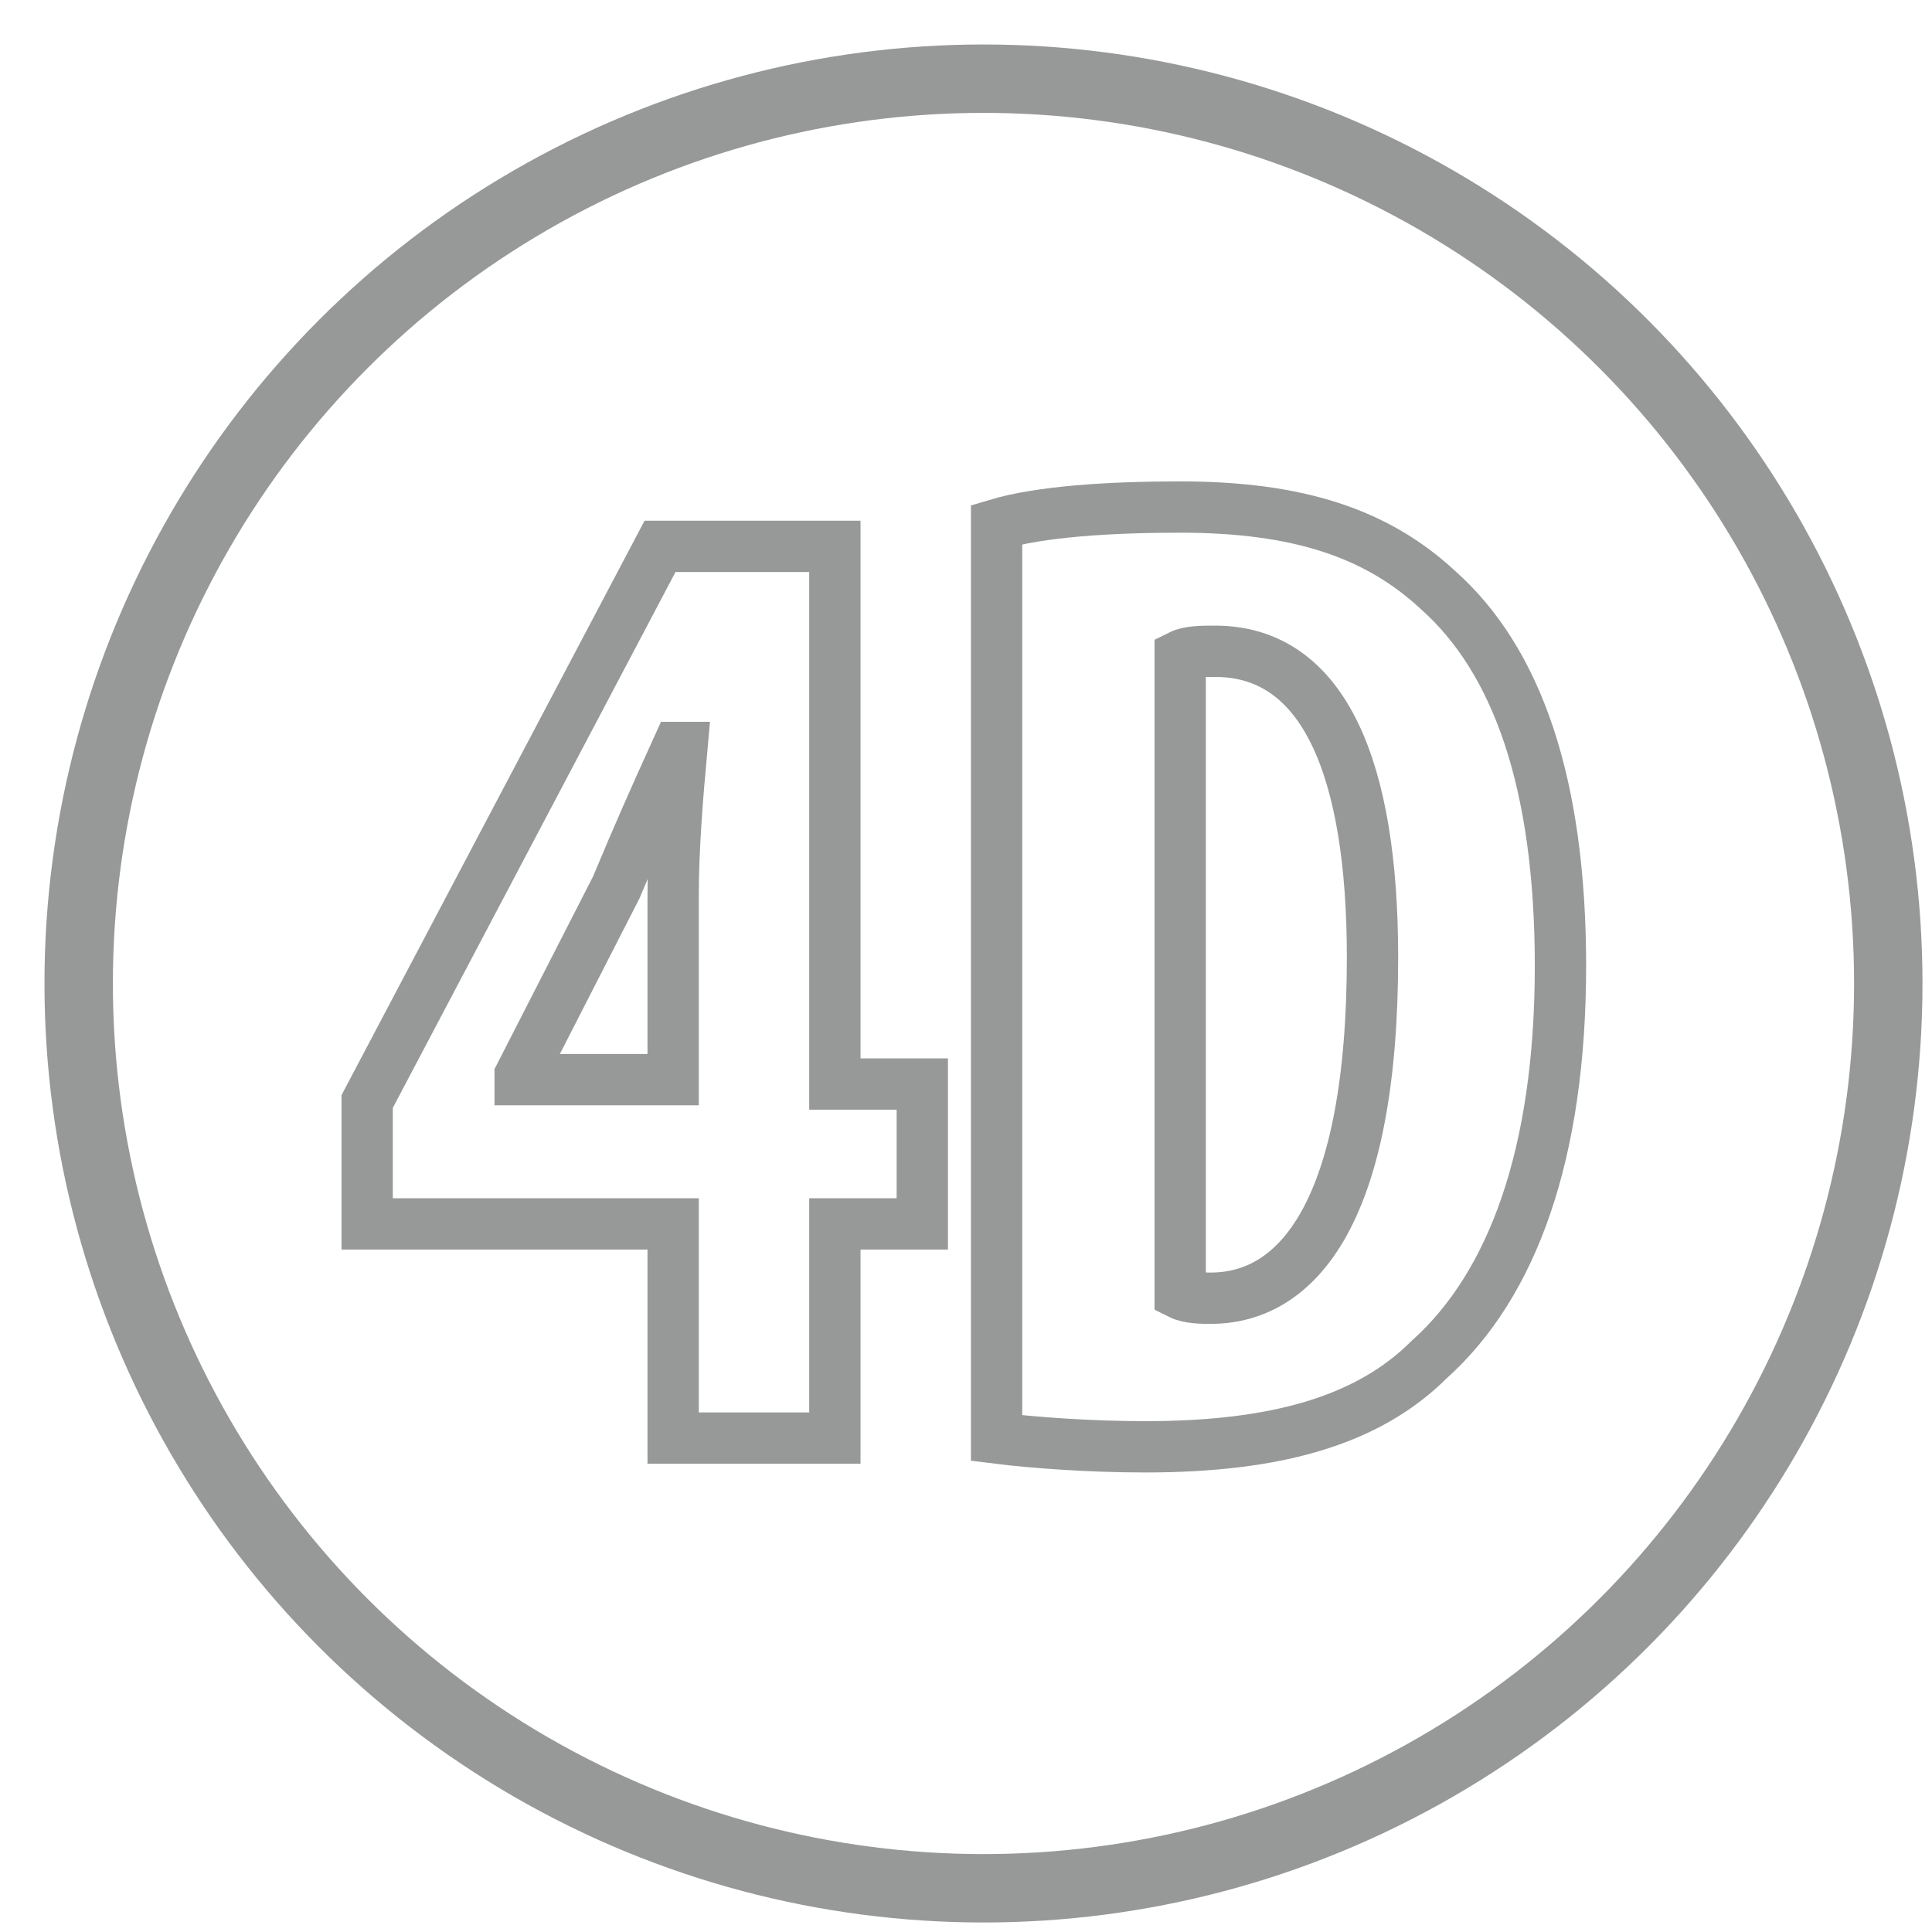 <?xml version="1.0" encoding="utf-8"?>
<!-- Generator: Adobe Illustrator 21.0.0, SVG Export Plug-In . SVG Version: 6.00 Build 0)  -->
<svg version="1.1" id="Слой_1" xmlns="http://www.w3.org/2000/svg" xmlns:xlink="http://www.w3.org/1999/xlink" x="0px" y="0px"
	 viewBox="0 0 44.2 44.2" style="enable-background:new 0 0 44.2 44.2;" xml:space="preserve">
<style type="text/css">
	.st0{fill:none;stroke:#979998;stroke-width:1.565;stroke-miterlimit:10;}
	.st1{fill:none;stroke:#979998;stroke-width:1.174;stroke-miterlimit:10;}
</style>
<circle class="st0" cx="22.5" cy="22.5" r="20.7"/>
<g>
	<path class="st1" d="M15.4,32.9V28h-7v-2.8l6.7-12.7h4v12.3h2V28h-2v4.9H15.4z M15.4,24.7v-4.2c0-1.1,0.1-2.3,0.2-3.4h-0.1
		c-0.5,1.1-0.9,2-1.4,3.2l-2.2,4.3v0.1H15.4z"/>
	<path class="st1" d="M22.8,12c1-0.3,2.6-0.4,4.2-0.4c2.7,0,4.5,0.6,5.9,1.9c1.8,1.6,2.8,4.4,2.8,8.6c0,4.3-1.1,7.3-3,9
		c-1.4,1.4-3.5,2-6.5,2c-1.3,0-2.6-0.1-3.4-0.2V12z M27,29.6c0.2,0.1,0.5,0.1,0.7,0.1c2,0,3.7-2,3.7-7.8c0-4.3-1.1-7-3.6-7
		c-0.3,0-0.6,0-0.8,0.1V29.6z"/>
</g>
</svg>
